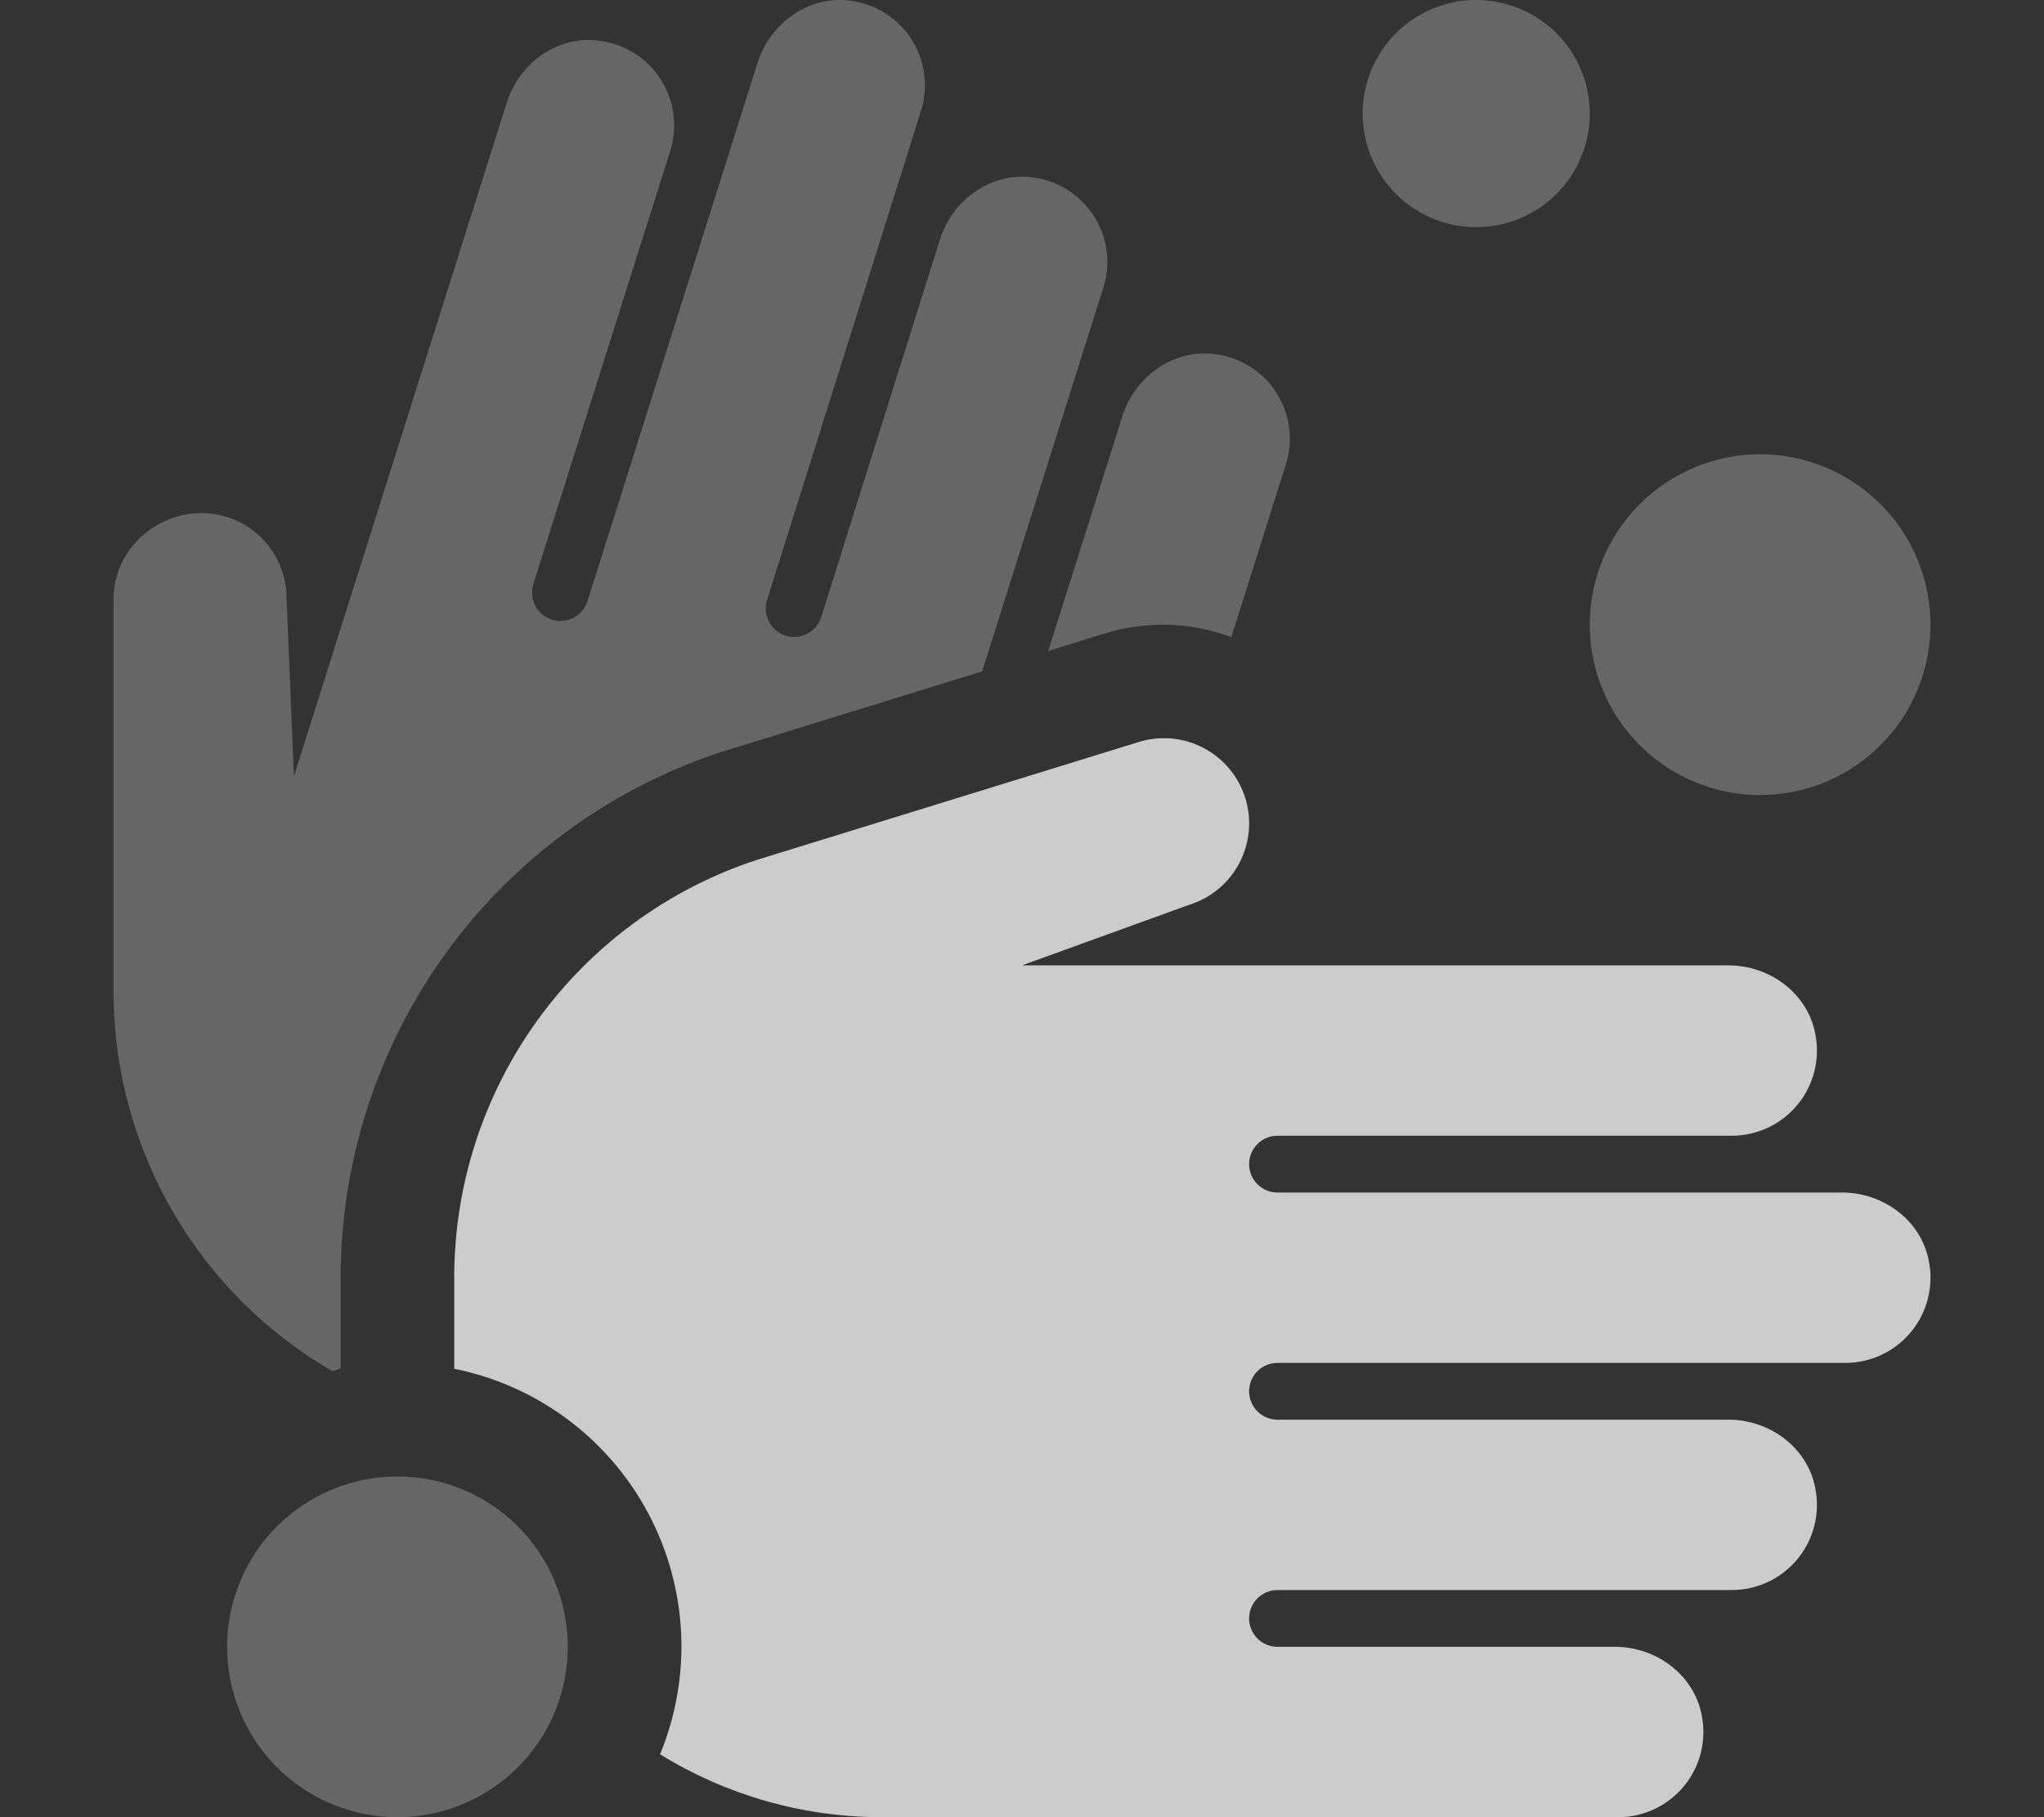 <svg width="576" height="512" viewBox="0 0 576 512" fill="none" xmlns="http://www.w3.org/2000/svg">
<rect x="0" y="0" width="576" height="512" fill="#333333" stroke="none"/>
<g clip-path="url(#clip0)">
<path d="M290.59 49.94C279.06 48.6 268.37 56.39 264.88 67.46L231.42 173.88C230.78 175.904 229.361 177.59 227.478 178.568C225.594 179.546 223.399 179.735 221.375 179.095C219.351 178.455 217.665 177.036 216.687 175.153C215.709 173.269 215.52 171.074 216.16 169.05L259.53 31.26C260.604 27.869 260.911 24.282 260.428 20.759C259.946 17.235 258.686 13.863 256.741 10.885C254.795 7.908 252.212 5.4 249.178 3.544C246.145 1.687 242.736 0.528 239.2 0.15C227.67 -1.19 217 6.6 213.49 17.66L165.56 169.37C164.921 171.394 163.504 173.08 161.621 174.059C159.738 175.038 157.544 175.229 155.52 174.59C153.496 173.951 151.81 172.534 150.831 170.651C149.852 168.768 149.661 166.574 150.3 164.55L188.86 42.55C189.934 39.159 190.241 35.572 189.758 32.049C189.276 28.525 188.016 25.152 186.07 22.175C184.125 19.198 181.542 16.69 178.508 14.834C175.475 12.977 172.066 11.818 168.53 11.44C157 10 146.32 17.83 142.82 28.9L82.82 218.75L80.76 168.7C80.78 165.547 80.178 162.422 78.99 159.502C77.801 156.582 76.049 153.925 73.833 151.682C71.618 149.439 68.982 147.655 66.076 146.431C63.171 145.208 60.053 144.568 56.9 144.55C43.67 144.5 32.18 155.09 32 168.41V281.14C32.315 302.505 38.159 323.424 48.964 341.859C59.768 360.294 75.163 375.615 93.65 386.33C94.45 386.14 95.19 385.79 96 385.62V359.93C96.026 327.139 106.384 295.19 125.603 268.622C144.822 242.054 171.925 222.217 203.06 211.93L276.76 189.17L310.92 81.05C311.994 77.659 312.301 74.072 311.818 70.549C311.336 67.025 310.076 63.653 308.13 60.675C306.185 57.698 303.602 55.19 300.568 53.334C297.535 51.477 294.126 50.318 290.59 49.94V49.94ZM342 99.74C330.47 98.39 319.79 106.18 316.29 117.25L295.39 183.42L311.5 178.42C316.851 176.805 322.411 175.99 328 176C334.488 176.054 340.917 177.235 347 179.49L362.35 130.88C363.429 127.486 363.74 123.894 363.259 120.366C362.778 116.837 361.517 113.459 359.569 110.478C357.621 107.497 355.033 104.986 351.995 103.129C348.956 101.272 345.542 100.114 342 99.74V99.74ZM112 416C102.506 416 93.226 418.815 85.333 424.089C77.439 429.364 71.287 436.86 67.654 445.631C64.021 454.402 63.07 464.053 64.922 473.364C66.774 482.675 71.346 491.228 78.059 497.941C84.772 504.654 93.325 509.226 102.636 511.078C111.947 512.93 121.598 511.979 130.369 508.346C139.14 504.713 146.636 498.561 151.911 490.667C157.185 482.774 160 473.494 160 464C160 451.27 154.943 439.061 145.941 430.059C136.939 421.057 124.73 416 112 416ZM416 0C409.671 0 403.484 1.877 398.222 5.393C392.959 8.909 388.858 13.907 386.436 19.754C384.014 25.601 383.38 32.035 384.615 38.243C385.85 44.45 388.897 50.152 393.373 54.627C397.848 59.103 403.55 62.15 409.757 63.385C415.965 64.62 422.399 63.986 428.246 61.564C434.093 59.142 439.091 55.041 442.607 49.778C446.123 44.516 448 38.329 448 32C448 23.513 444.629 15.374 438.627 9.373C432.626 3.371 424.487 0 416 0V0ZM496 128C486.506 128 477.226 130.815 469.333 136.089C461.439 141.364 455.287 148.86 451.654 157.631C448.021 166.402 447.07 176.053 448.922 185.364C450.774 194.675 455.346 203.228 462.059 209.941C468.772 216.654 477.325 221.226 486.636 223.078C495.947 224.93 505.598 223.979 514.369 220.346C523.14 216.713 530.636 210.561 535.911 202.667C541.185 194.774 544 185.494 544 176C544 163.27 538.943 151.061 529.941 142.059C520.939 133.057 508.73 128 496 128V128Z" fill="white" fill-opacity="0.25"/>
<path d="M519.1 336H360C357.878 336 355.843 335.157 354.343 333.657C352.843 332.157 352 330.122 352 328C352 325.878 352.843 323.843 354.343 322.343C355.843 320.843 357.878 320 360 320H488C491.557 320.002 495.07 319.214 498.285 317.693C501.5 316.171 504.336 313.954 506.589 311.201C508.842 308.449 510.455 305.23 511.311 301.778C512.167 298.326 512.245 294.726 511.54 291.24C509.35 279.84 498.71 272 487.1 272H288L335.09 254.94C338.103 254.009 340.902 252.494 343.329 250.481C345.756 248.468 347.763 245.996 349.234 243.208C350.706 240.419 351.614 237.368 351.907 234.228C352.2 231.089 351.871 227.923 350.94 224.91C350.009 221.897 348.494 219.098 346.481 216.671C344.468 214.244 341.996 212.237 339.208 210.766C336.419 209.294 333.368 208.386 330.228 208.093C327.089 207.8 323.923 208.129 320.91 209.06L213.19 242.31C188.406 250.458 166.828 266.222 151.531 287.355C136.233 308.488 127.999 333.911 128 360V385.65C139.539 387.974 150.42 392.822 159.864 399.848C169.308 406.873 177.081 415.9 182.624 426.284C188.168 436.667 191.346 448.148 191.929 459.904C192.513 471.659 190.488 483.399 186 494.28C204.64 505.785 226.096 511.917 248 512H456C459.557 512.002 463.07 511.214 466.285 509.693C469.5 508.171 472.336 505.954 474.589 503.201C476.842 500.449 478.455 497.23 479.311 493.778C480.167 490.326 480.245 486.726 479.54 483.24C477.35 471.84 466.71 464 455.1 464H360C357.878 464 355.843 463.157 354.343 461.657C352.843 460.157 352 458.122 352 456C352 453.878 352.843 451.843 354.343 450.343C355.843 448.843 357.878 448 360 448H488C491.557 448.002 495.07 447.214 498.285 445.693C501.5 444.171 504.336 441.954 506.589 439.201C508.842 436.449 510.455 433.23 511.311 429.778C512.167 426.326 512.245 422.726 511.54 419.24C509.35 407.84 498.71 400 487.1 400H360C357.878 400 355.843 399.157 354.343 397.657C352.843 396.157 352 394.122 352 392C352 389.878 352.843 387.843 354.343 386.343C355.843 384.843 357.878 384 360 384H520C523.557 384.002 527.07 383.214 530.285 381.693C533.5 380.171 536.336 377.954 538.589 375.201C540.842 372.449 542.455 369.23 543.311 365.778C544.167 362.326 544.245 358.726 543.54 355.24C541.35 343.84 530.71 336 519.1 336Z" fill="white" fill-opacity="0.75"/>
</g>
<defs>
<clipPath id="clip0">
<rect width="576" height="512" fill="white"/>
</clipPath>
</defs>
</svg>
